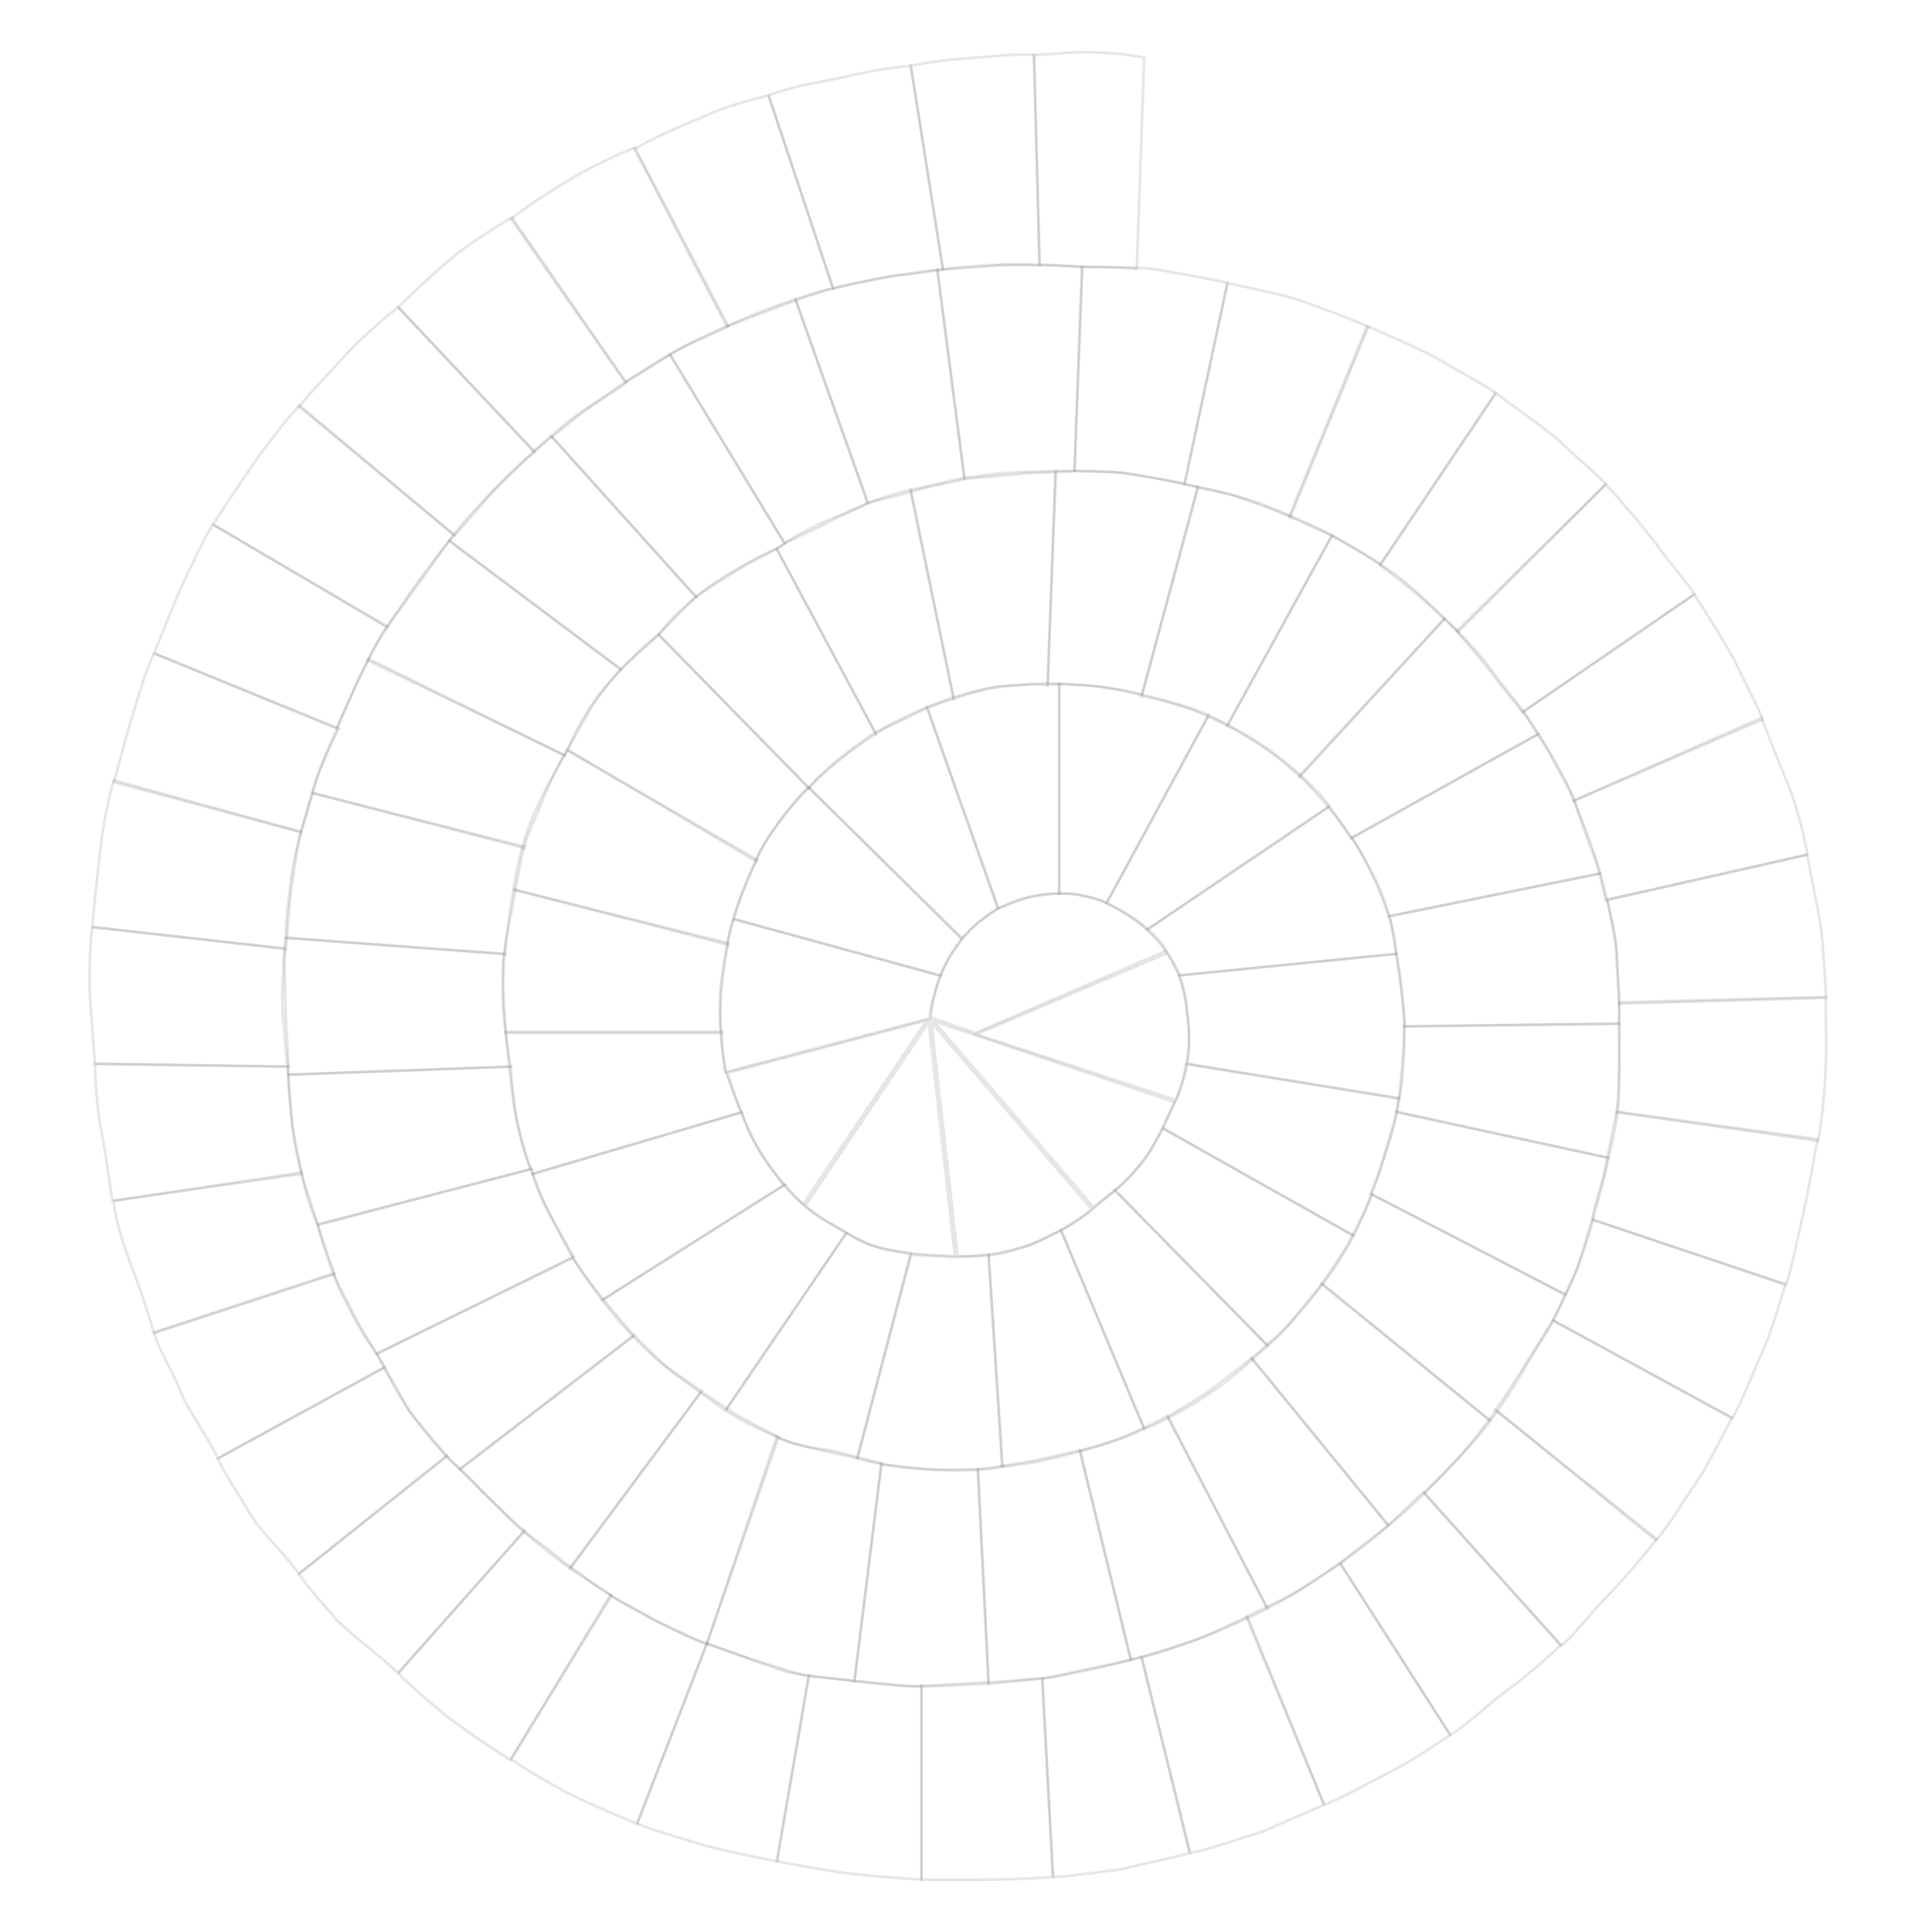 <svg width="360" height="360" viewBox="0 0 360 360"                                                                                                                                                                                                                                                      fill="none" xmlns="http://www.w3.org/2000/svg">
<path d="M181.701 192.484L173.471 189.579C173.799 184.674 175.49 180.111 178.257 176.391C181.055 172.427 184.872 169.455 189.222 167.847C193.573 166.24 199.689 166.008 204.131 167.489C206.281 168.206 209.01 169.569 211.511 171.314C213.924 172.996 216.103 175.018 217.353 177.133L181.701 192.484Z" fill="transparent" fill-opacity="0" stroke="black" stroke-opacity="0.1" stroke-width="0.5"/>
<path d="M221.46 191.27L221.46 191.27L221.461 191.275C221.708 193.99 221.338 196.962 220.778 199.511C220.253 201.903 219.565 203.902 219.08 204.946L181.919 192.722L217.611 177.565C218.833 179.525 219.663 181.213 220.251 183.234C220.858 185.322 221.211 187.776 221.46 191.27Z"                      fill="transparent" fill-opacity="0" stroke="black" stroke-opacity="0.1" stroke-width="0.5"/>
<path d="M213.506 215.607C211.057 219.036 208.609 221.498 203.752 224.917L173.993 190.28L218.858 205.397C218.308 206.509 217.835 207.539 217.383 208.522C216.247 210.993 215.246 213.171 213.506 215.607Z"                                                                                               fill="transparent" fill-opacity="0" stroke="black" stroke-opacity="0.1" stroke-width="0.5"/>
<path d="M190.147 232.51L190.132 232.514L190.116 232.52C186.761 233.869 182.458 234.333 178.435 234.02L173.549 190.53L203.377 225.248C202.081 226.646 199.565 228.245 196.974 229.605C194.289 231.015 191.575 232.142 190.147 232.51Z"                                                                   fill="transparent" fill-opacity="0" stroke="black" stroke-opacity="0.1" stroke-width="0.5"/>
<path d="M169.971 233.52C167.014 233.193 164.168 232.696 162.303 232.02C159.071 230.586 153.706 227.666 150.044 224.702L173.037 190.457L177.93 234.001C175.72 233.989 172.804 233.833 169.971 233.52Z"                                                                                                   fill="transparent" fill-opacity="0" stroke="black" stroke-opacity="0.1" stroke-width="0.5"/>
<path d="M139.935 211.644C138.394 208.445 136.95 204.169 135.531 199.926L172.633 190.162L149.648 224.396C147.974 223.133 145.996 220.855 144.216 218.448C142.365 215.946 140.75 213.335 139.935 211.644Z"                                                                                                fill="transparent" fill-opacity="0" stroke="black" stroke-opacity="0.1" stroke-width="0.5"/>
<path d="M136.71 171.252C135.737 173.443 134.71 180.252 134.21 184.252C134.21 188.252 133.856 192.201 135.21 199.752L173.21 189.752C173.15 189.208 173.71 186.252 174.21 185.252C174.369 183.976 174.71 183.752 175.21 181.752L136.71 171.252Z"                                                          fill="transparent" fill-opacity="0" stroke="black" stroke-opacity="0.1" stroke-width="0.5"/>
<path d="M150.71 146.752C148.497 148.216 143.319 155.729 142.71 156.752C140.935 159.735 137.787 166.703 136.71 171.252L175.201 181.83C175.389 181.318 176.758 178.428 177.21 177.752C177.878 176.752 178.71 175.752 179.21 174.752L150.71 146.752Z"                                                      fill="transparent" fill-opacity="0" stroke="black" stroke-opacity="0.1" stroke-width="0.5"/>
<path d="M172.71 131.752C170.21 132.752 162.645 136.467 161.21 137.752C158.279 139.778 153.681 143.245 150.71 146.752L179.129 174.938C179.522 174.576 181.714 171.993 183.21 171.252C184.074 170.424 184.71 170.252 185.994 169.164L172.71 131.752Z"                                                     fill="transparent" fill-opacity="0" stroke="black" stroke-opacity="0.1" stroke-width="0.5"/>
<path d="M197.418 127.416C193.888 127.222 188.057 127.73 185.918 127.916C179.984 128.935 176.79 130.193 172.71 131.752L185.918 169.252C186.405 169.139 190.209 167.631 191.71 167.252C192.794 166.978 195.21 166.52 197.418 166.52L197.418 127.416Z"                                                     fill="transparent" fill-opacity="0" stroke="black" stroke-opacity="0.1" stroke-width="0.5"/>
<path d="M225.21 133.252C222.009 131.751 216.21 130.252 212.21 129.252C206.238 127.759 201.61 127.669 197.317 127.403L197.317 166.482C197.811 166.559 199.671 166.387 201.21 166.752C202.25 167.161 204.413 167.24 206.21 168.252L225.21 133.252Z"                                                       fill="transparent" fill-opacity="0" stroke="black" stroke-opacity="0.1" stroke-width="0.5"/>
<path d="M247.71 150.252C245.71 147.252 240.71 142.752 237.21 140.252C232.21 136.681 229.21 135.252 225.21 133.252L206.21 168.252C206.616 168.544 208.264 169.252 209.71 170.252C210.629 170.888 212.21 171.752 213.71 173.252L247.71 150.252Z"                                                          fill="transparent" fill-opacity="0" stroke="black" stroke-opacity="0.1" stroke-width="0.5"/>
<path d="M260.21 177.752C259.71 172.252 257.71 166.252 255.71 162.752C253.117 157.318 250.126 153.81 247.71 150.252L213.71 173.252C214.21 173.752 216.21 175.752 217.21 177.252C218.21 178.752 218.71 179.752 219.71 181.752L260.21 177.752Z"                                                            fill="transparent" fill-opacity="0" stroke="black" stroke-opacity="0.1" stroke-width="0.5"/>
<path d="M260.71 204.752C261.71 200.252 261.73 193.368 261.71 190.252C261.242 184.27 261.027 182.162 260.23 177.71L219.71 181.752C219.713 182.252 221.21 185.752 221.21 189.252C221.71 190.752 221.71 196.752 221.21 198.252L260.71 204.752Z"                                                            fill="transparent" fill-opacity="0" stroke="black" stroke-opacity="0.1" stroke-width="0.5"/>
<path d="M252.21 230.252C254.418 226.423 257.166 218.41 257.971 215.494C259.182 211.743 260.16 209.091 260.71 204.602L221.21 198.252C220.867 200.285 220.079 203.034 219.21 204.752C218.789 205.788 217.13 209.216 216.71 210.252L252.21 230.252Z"                                                       fill="transparent" fill-opacity="0" stroke="black" stroke-opacity="0.1" stroke-width="0.5"/>
<path d="M236.213 250.752C239.646 247.968 244.105 242.398 245.901 239.964C248.375 236.895 250.088 234.246 252.21 230.252L216.71 210.252C215.662 212.027 214.088 215.14 212.71 216.752C211.402 218.282 209.21 220.752 207.71 221.752L236.213 250.752Z"                                                    fill="transparent" fill-opacity="0" stroke="black" stroke-opacity="0.1" stroke-width="0.5"/>
<path d="M213.21 266.252C217.355 264.718 222.728 261.481 225.21 259.752C228.538 257.641 232.919 253.853 236.21 250.752L207.71 221.752C206.147 223.097 204.71 224.252 203.21 225.752C201.71 226.752 198.695 228.724 197.71 229.252L213.21 266.252Z"                                                       fill="transparent" fill-opacity="0" stroke="black" stroke-opacity="0.1" stroke-width="0.5"/>
<path d="M186.71 273.252C191.125 273.054 198.219 271.36 201.11 270.469C204.923 269.472 209.13 268.203 213.21 266.252L197.71 229.252C195.812 230.057 193.168 231.639 191.21 232.252C189.21 232.752 185.207 233.674 184.21 233.752L186.71 273.252Z"                                                        fill="transparent" fill-opacity="0" stroke="black" stroke-opacity="0.1" stroke-width="0.5"/>
<path d="M159.71 271.752C163.949 273.004 169.186 273.652 172.21 273.752C176.14 274.053 182.21 274.252 186.841 273.309L184.21 233.752C182.153 233.894 179.261 234.31 177.21 234.252C174.678 233.948 170.678 234.003 169.71 233.752L159.71 271.752Z"                                                       fill="transparent" fill-opacity="0" stroke="black" stroke-opacity="0.1" stroke-width="0.5"/>
<path d="M135.21 262.752C138.813 265.312 144.383 267.676 147.21 268.752C150.71 269.752 155.21 270.752 159.769 271.752L169.71 233.752C167.718 233.219 165.131 232.973 163.21 232.252C160.71 231.752 158.544 230.104 157.71 229.752L135.21 262.752Z"                                                       fill="transparent" fill-opacity="0" stroke="black" stroke-opacity="0.1" stroke-width="0.5"/>
<path d="M112.21 242.252C115.014 246.045 118.959 250.231 121.21 252.252C124.027 255.009 131.407 260.15 135.179 262.844L157.71 229.752C156.043 228.539 152.744 227.115 151.21 225.752C149.21 224.252 147.21 221.752 146.21 220.752L112.21 242.252Z"                                                       fill="transparent" fill-opacity="0" stroke="black" stroke-opacity="0.1" stroke-width="0.5"/>
<path d="M99.21 218.752C100.539 223.278 103.336 228.081 104.755 230.752C106.453 234.309 109.525 238.613 112.21 242.252L146.21 220.752C144.71 219.252 142.71 216.252 141.71 214.752C140.21 212.252 138.71 208.752 138.21 207.252L99.21 218.752Z"                                                      fill="transparent" fill-opacity="0" stroke="black" stroke-opacity="0.1" stroke-width="0.5"/>
<path d="M94.21 192.252C94.561 196.738 95.26 201.987 95.625 204.99C96.21 208.752 97.21 214.252 99.21 218.752L138.21 207.252C137.2 205.386 135.952 201.554 135.21 199.752C134.71 197.252 134.45 193.252 134.45 192.252L94.21 192.252Z"                                                      fill="transparent" fill-opacity="0" stroke="black" stroke-opacity="0.1" stroke-width="0.5"/>
<path d="M95.71 165.752C94.82 170.163 94.18 176.264 93.71 179.252C93.71 182.752 93.517 187.606 94.21 192.482L134.463 192.482C134.002 190.411 134.303 186.252 134.463 184.252C134.666 181.711 135.436 176.714 135.71 175.752L95.71 165.752Z"                                               fill="transparent" fill-opacity="0" stroke="black" stroke-opacity="0.1" stroke-width="0.5"/>
<path d="M105.71 139.752C103.21 143.752 100.427 149.483 99.21 152.252C97.992 155.021 96.284 160.861 95.71 165.752L135.609 176.052C135.692 173.933 137.045 169.988 137.71 168.095C138.554 165.69 140.574 161.055 141.084 160.195L105.71 139.752Z"                                                    fill="transparent" fill-opacity="0" stroke="black" stroke-opacity="0.1" stroke-width="0.5"/>
<path d="M122.71 118.252C119.215 120.815 114.418 125.981 112.491 128.313C110.564 130.645 107.598 135.204 105.71 139.752L140.816 160.462C141.475 158.445 143.853 155.02 145.01 153.38C146.479 151.297 149.984 147.44 150.71 146.752L122.71 118.252Z"                                                      fill="transparent" fill-opacity="0" stroke="black" stroke-opacity="0.1" stroke-width="0.5"/>
<path d="M144.71 102.252C140.669 103.819 134.677 107.501 132.21 109.252C129.743 111.003 125.714 114.35 122.71 118.252L150.734 146.922C151.926 145.252 155.384 142.535 156.926 141.252C158.886 139.622 162.33 137.228 163.21 136.752L144.71 102.252Z"                                                     fill="transparent" fill-opacity="0" stroke="black" stroke-opacity="0.1" stroke-width="0.5"/>
<path d="M169.71 91.252C165.21 92.252 159.877 94.326 157.21 95.752C154.21 96.752 148.7 99.366 144.71 102.252L163.21 136.752C164.828 135.49 168.73 134.031 170.471 133.034C172.71 131.752 176.731 130.459 177.71 130.252L169.71 91.252Z"                                                              fill="transparent" fill-opacity="0" stroke="black" stroke-opacity="0.1" stroke-width="0.5"/>
<path d="M196.71 87.788C191.71 87.788 185.171 88.138 182.21 88.752C179.049 88.864 174.71 90.252 169.62 91.276L177.71 130.252C179.618 129.499 183.643 128.338 185.633 128.083C188.21 127.752 194.21 127.252 195.21 127.752L196.71 87.788Z"                                                          fill="transparent" fill-opacity="0" stroke="black" stroke-opacity="0.1" stroke-width="0.5"/>
<path d="M223.21 90.752C218.368 89.505 213.21 88.752 210.21 88.252C207.065 87.728 201.71 87.752 196.71 87.752L195.21 127.615C197.246 127.362 201.21 127.615 203.21 127.752C205.801 127.929 211.834 129.234 212.78 129.558L223.21 90.752Z"                                                              fill="transparent" fill-opacity="0" stroke="black" stroke-opacity="0.1" stroke-width="0.5"/>
<path d="M248.21 99.752C243.777 97.439 239.107 95.538 236.299 94.371C233.355 93.146 228.21 91.752 223.21 90.752L212.71 129.752C214.75 129.967 218.793 131.165 220.71 131.752C223.193 132.513 227.862 134.721 228.71 135.252L248.21 99.752Z"                                                          fill="transparent" fill-opacity="0" stroke="black" stroke-opacity="0.1" stroke-width="0.5"/>
<path d="M269.21 115.252C265.629 111.763 263.734 110.045 261.379 108.119C258.911 106.101 252.712 102.146 248.21 99.752L228.621 135.234C230.514 136.026 234.042 138.335 235.71 139.447C237.87 140.889 241.55 144 242.21 144.752L269.21 115.252Z"                                                          fill="transparent" fill-opacity="0" stroke="black" stroke-opacity="0.1" stroke-width="0.5"/>
<path d="M286.637 136.752C284.172 132.402 279.933 127.758 278.21 125.252C276.403 122.625 272.864 118.808 269.21 115.252L242.083 144.606C243.68 145.896 246.423 149.097 247.713 150.632C249.385 152.619 251.287 155.346 251.71 156.252L286.637 136.752Z"                                                  fill="transparent" fill-opacity="0" stroke="black" stroke-opacity="0.1" stroke-width="0.5"/>
<path d="M298.21 162.752C296.905 157.925 294.255 151.608 293.21 148.752C292.114 145.758 289.364 141.106 286.71 136.752L251.874 156.077C253.099 157.723 254.959 161.507 255.827 163.314C256.952 165.655 258.525 169.769 258.71 170.752L298.21 162.752Z"                                                   fill="transparent" fill-opacity="0" stroke="black" stroke-opacity="0.1" stroke-width="0.5"/>
<path d="M301.709 190.752C301.864 185.754 301.38 179.789 301.209 176.752C301.031 173.569 299.484 167.689 298.209 162.752L258.85 170.724C259.543 172.655 260.404 179.771 260.709 181.752C261.105 184.319 261.819 190.258 261.709 191.252L301.709 190.752Z"                                                fill="transparent" fill-opacity="0" stroke="black" stroke-opacity="0.1" stroke-width="0.5"/>
<path d="M299.709 215.752C300.981 210.916 301.709 206.293 301.709 203.252C301.709 200.252 301.845 195.849 301.709 190.752L261.568 191.252C261.811 193.289 261.054 200.417 260.907 202.416C260.717 205.007 260.209 206.252 260.209 207.252L299.709 215.752Z"                                              fill="transparent" fill-opacity="0" stroke="black" stroke-opacity="0.1" stroke-width="0.5"/>
<path d="M291.709 241.252C293.979 236.797 296.172 230.139 296.818 227.367C297.455 224.435 298.759 220.762 299.709 215.752L260.14 207.117C259.945 209.16 257.691 215.964 257.123 217.887C256.388 220.178 255.627 221.487 255.415 222.464L291.709 241.252Z"                                                fill="transparent" fill-opacity="0" stroke="black" stroke-opacity="0.1" stroke-width="0.5"/>
<path d="M277.71 264.752C280.793 260.816 284.145 254.86 285.71 252.252C287.21 249.752 289.815 245.986 291.71 241.252L255.577 222.516C254.993 224.483 252.21 229.752 251.21 231.752C249.71 234.252 246.71 238.752 246.21 239.252L277.71 264.752Z"                                                         fill="transparent" fill-opacity="0" stroke="black" stroke-opacity="0.1" stroke-width="0.5"/>
<path d="M258.71 284.252C262.669 281.198 266.074 277.572 268.234 275.431C270.105 273.379 274.705 268.872 277.71 264.752L246.373 239.178C245.21 240.551 241.323 245.36 239.861 247.051C237.79 249.103 233.772 252.724 233.164 253.085L258.71 284.252Z"                                                    fill="transparent" fill-opacity="0" stroke="black" stroke-opacity="0.1" stroke-width="0.5"/>
<path d="M236.113 299.706C240.614 297.53 244.692 294.68 247.245 293.027C249.693 291.443 254.924 287.668 258.71 284.252L233.287 253.06C231.867 254.165 226.988 257.897 225.21 259.252C222.762 260.836 218.175 263.732 217.506 263.961L236.113 299.706Z"                                                   fill="transparent" fill-opacity="0" stroke="black" stroke-opacity="0.1" stroke-width="0.5"/>
<path d="M210.71 309.252C215.6 308.211 218.765 307.003 221.638 306.006C224.393 305.051 231.688 302.108 236.179 299.693L217.602 263.865C216.179 264.693 210.179 267.499 208.179 268.193C205.425 269.148 201.914 270.189 201.21 270.252L210.71 309.252Z"                                                   fill="transparent" fill-opacity="0" stroke="black" stroke-opacity="0.1" stroke-width="0.5"/>
<path d="M184.21 313.752C189.21 313.252 191.513 313.092 194.535 312.745C197.431 312.413 205.801 310.632 210.71 309.252L201.21 270.252C199.447 270.612 194.405 271.827 192.21 272.252C189.21 272.752 183.21 273.752 182.21 273.752L184.21 313.752Z"                                                       fill="transparent" fill-opacity="0" stroke="black" stroke-opacity="0.1" stroke-width="0.5"/>
<path d="M159.21 313.252C164.199 313.854 167.669 314.252 170.71 314.252C173.71 314.252 179.118 314.028 184.21 313.752L182.21 273.752C180.21 273.752 174.97 273.991 172.71 273.752C169.81 273.445 164.874 272.995 164.21 272.752L159.21 313.252Z"                                                         fill="transparent" fill-opacity="0" stroke="black" stroke-opacity="0.1" stroke-width="0.5"/>
<path d="M131.71 306.252C133.71 307.001 142.71 310.252 145.71 311.252C148.556 312.201 154.149 312.632 159.21 313.252L164.27 272.639C162.301 272.289 156.743 270.591 154.71 270.252C151.71 269.752 149.21 269.752 144.71 267.752L131.71 306.252Z"                                                         fill="transparent" fill-opacity="0" stroke="black" stroke-opacity="0.1" stroke-width="0.5"/>
<path d="M106.21 292.252C108.011 293.4 113.192 297.007 115.919 298.608C118.506 300.127 126.887 304.711 131.71 306.368L145.094 267.692C143.24 266.94 138.21 264.252 136.71 263.252C134.284 261.635 131.234 259.726 130.71 259.252L106.21 292.252Z"                                                        fill="transparent" fill-opacity="0" stroke="black" stroke-opacity="0.1" stroke-width="0.5"/>
<path d="M85.71 273.752C87.103 275.371 92.06 279.933 94.21 282.252C96.249 284.452 102.069 289.276 106.21 292.252L130.71 259.252C129.151 257.998 124.71 255.252 123.21 253.752C121.148 251.69 118.575 249.357 118.21 248.752L85.71 273.752Z"                                                    fill="transparent" fill-opacity="0" stroke="black" stroke-opacity="0.1" stroke-width="0.5"/>
<path d="M70.21 252.252C71.125 254.182 75.062 261.599 77.21 264.252C79.21 266.722 81.71 270.252 85.71 273.752L118.143 248.884C116.71 247.252 113.035 242.908 111.71 241.252C109.71 238.752 106.902 234.932 106.71 234.252L70.21 252.252Z"                                                  fill="transparent" fill-opacity="0" stroke="black" stroke-opacity="0.1" stroke-width="0.5"/>
<path d="M59.275 228.108C59.21 229.252 62.18 238.231 63.76 241.257C65.231 244.074 66.982 248.029 70.21 252.252L106.926 234.301C105.845 232.417 103.103 227.432 102.132 225.546C100.667 222.699 99.161 218.498 99.108 217.793L59.275 228.108Z"                                               fill="transparent" fill-opacity="0" stroke="black" stroke-opacity="0.1" stroke-width="0.5"/>
<path d="M53.71 200.252C53.757 202.387 54.448 211.852 55.324 215.151C56.14 218.223 56.989 223.423 59.21 228.252L98.964 217.846C98.21 216.252 96.559 210.144 96.21 208.252C95.71 205.252 95.107 199.452 95.21 198.752L53.71 200.252Z"                                                  fill="transparent" fill-opacity="0" stroke="black" stroke-opacity="0.1" stroke-width="0.5"/>
<path d="M53.21 174.752C52.88 176.862 52.428 185.851 52.71 189.252C52.972 192.42 53.21 195.252 53.71 200.252L95.21 198.752C94.749 197.05 94.043 190.873 94.043 188.752C93.544 185.709 93.82 178.379 94.044 177.709L53.21 174.752Z"                                                fill="transparent" fill-opacity="0" stroke="black" stroke-opacity="0.1" stroke-width="0.5"/>
<path d="M58.21 147.752C57.617 149.804 55.282 157.319 54.71 160.752C54.21 163.752 53.344 169.729 53.21 174.752L94.146 177.819C93.903 176.073 95.442 169.856 95.71 167.752C96.21 164.752 97.403 158.389 97.71 157.752L58.21 147.752Z"                                               fill="transparent" fill-opacity="0" stroke="black" stroke-opacity="0.1" stroke-width="0.5"/>
<path d="M68.71 122.752C67.697 124.633 64.493 131.517 63.21 134.752C62.088 137.579 59.4 142.87 58.21 147.752L97.71 158.039C97.84 156.281 100.656 150.529 101.361 148.528C102.482 145.701 104.775 141.31 105.21 140.752L68.71 122.752Z"                                                 fill="transparent" fill-opacity="0" stroke="black" stroke-opacity="0.1" stroke-width="0.5"/>
<path d="M83.71 100.752C82.356 102.404 77.784 108.323 75.904 111.252C74.262 113.812 70.608 118.489 68.504 123.052L105.21 140.752C105.71 139.752 109.134 133.58 110.21 131.752C111.852 129.192 115.176 125.216 115.71 124.752L83.71 100.752Z"                                                    fill="transparent" fill-opacity="0" stroke="black" stroke-opacity="0.1" stroke-width="0.5"/>
<path d="M102.71 81.252C101.063 82.613 95.39 87.759 92.982 90.272C90.878 92.469 86.652 96.678 83.71 100.752L115.71 124.752C116.393 123.867 121.803 119.34 123.21 117.752C125.314 115.556 128.467 112.335 129.71 111.252L102.71 81.252Z"                                                      fill="transparent" fill-opacity="0" stroke="black" stroke-opacity="0.1" stroke-width="0.5"/>
<path d="M124.896 66.019C123.022 67.043 116.58 71.064 113.74 73.075C111.258 74.832 106.37 77.81 102.71 81.252L129.71 111.252C130.548 110.512 136.384 106.848 138.21 105.752C140.71 104.252 145.21 102.252 146.21 101.252L124.896 66.019Z"                                                         fill="transparent" fill-opacity="0" stroke="black" stroke-opacity="0.1" stroke-width="0.5"/>
<path d="M148.21 55.752C146.171 56.388 140.89 58.338 137.71 59.752C134.931 60.988 129.054 63.447 124.788 66.103L146.21 101.252C147.177 100.691 152.921 98.133 154.783 97.099C157.21 95.752 160.533 94.536 161.71 93.752L148.21 55.752Z"                                                           fill="transparent" fill-opacity="0" stroke="black" stroke-opacity="0.1" stroke-width="0.5"/>
<path d="M174.71 50.252C172.584 50.456 165.119 51.52 161.717 52.252C158.743 52.892 152.929 54.027 148.21 55.752L161.717 93.752C162.778 93.401 169.176 91.882 171.21 91.252C173.861 90.431 178.397 89.778 179.71 89.252L174.71 50.252Z"                                                          fill="transparent" fill-opacity="0" stroke="black" stroke-opacity="0.1" stroke-width="0.5"/>
<path d="M201.71 49.758C199.589 49.502 192.19 49.265 188.71 49.252C185.668 49.24 179.592 49.61 174.612 50.285L179.71 89.252C180.822 89.137 188.588 88.432 190.71 88.252C193.475 88.017 198.815 87.985 200.21 87.752L201.71 49.758Z"                                                       fill="transparent" fill-opacity="0" stroke="black" stroke-opacity="0.1" stroke-width="0.5"/>
<path d="M228.71 52.752C226.664 52.139 219.137 50.858 215.71 50.252C212.715 49.722 206.71 49.752 201.587 49.756L200.21 87.752C201.325 87.828 208.109 87.902 210.21 88.252C213.21 88.752 219.21 89.752 220.71 90.252L228.71 52.752Z"                                                                 fill="transparent" fill-opacity="0" stroke="black" stroke-opacity="0.1" stroke-width="0.5"/>
<path d="M254.98 60.879C253.076 59.912 245.897 57.313 242.632 56.107C239.779 55.053 233.619 53.826 228.71 52.752L220.71 90.252C221.794 90.525 228.456 91.805 230.461 92.523C233.324 93.548 239.051 95.6 240.438 96.358L254.98 60.879Z"                                                    fill="transparent" fill-opacity="0" stroke="black" stroke-opacity="0.1" stroke-width="0.5"/>
<path d="M278.71 73.252C277.031 71.932 271.416 68.981 268.45 67.161C265.857 65.571 259.315 62.763 254.71 60.752L240.21 96.252C241.22 96.732 247.579 99.405 249.405 100.501C252.013 102.066 255.997 104.237 257.21 105.252L278.71 73.252Z"                                                        fill="transparent" fill-opacity="0" stroke="black" stroke-opacity="0.1" stroke-width="0.5"/>
<path d="M299.21 90.252C297.856 88.6 293.712 85.171 291.21 82.752C289.023 80.638 282.771 76.212 278.71 73.252L257.146 105.263C258.028 105.95 263.664 110.287 265.21 111.752C267.418 113.844 270.71 116.752 271.71 117.752L299.21 90.252Z"                                                          fill="transparent" fill-opacity="0" stroke="black" stroke-opacity="0.1" stroke-width="0.5"/>
<path d="M315.709 110.752C314.706 108.867 311.19 105.052 309.209 102.191C307.478 99.69 302.613 93.949 299.209 90.252L271.4 117.602C272.131 118.448 276.809 123.804 278.038 125.543C279.794 128.027 282.924 131.576 283.709 132.752L315.709 110.752Z"                                                  fill="transparent" fill-opacity="0" stroke="black" stroke-opacity="0.1" stroke-width="0.5"/>
<path d="M328.436 134.083C327.784 132.049 325.19 127.337 323.751 124.168C322.493 121.399 318.399 114.997 315.71 110.752L283.799 132.59C284.367 133.552 288.257 139.348 289.21 141.252C290.71 144.252 292.71 147.312 293.21 149.252L328.436 134.083Z"                                                     fill="transparent" fill-opacity="0" stroke="black" stroke-opacity="0.1" stroke-width="0.5"/>
<path d="M336.771 159.272C336.526 157.15 334.71 149.752 333.21 146.252C332.012 143.457 330.025 138.438 328.21 133.752L293.271 149.149C293.642 150.203 295.887 156.788 296.709 158.752C297.875 161.536 298.885 166.37 299.186 167.752L336.771 159.272Z"                                                   fill="transparent" fill-opacity="0" stroke="black" stroke-opacity="0.1" stroke-width="0.5"/>
<path d="M340.229 185.941C340.197 183.812 339.709 175.752 339.237 172.48C338.802 169.47 337.612 164.199 336.732 159.252L299.486 167.649C299.647 168.755 301.209 175.623 301.209 177.752C301.209 180.752 301.686 185.628 301.716 187.042L340.229 185.941Z"                                                fill="transparent" fill-opacity="0" stroke="black" stroke-opacity="0.1" stroke-width="0.5"/>
<path d="M338.714 212.59C339.289 210.533 340.167 202.491 340.133 199.189C340.486 196.152 340.121 190.776 340.209 185.752L301.71 186.752C301.655 187.869 301.71 194.947 301.71 197.252C301.71 200.252 301.453 205.859 301.21 207.252L338.714 212.59Z"                                                     fill="transparent" fill-opacity="0" stroke="black" stroke-opacity="0.1" stroke-width="0.5"/>
<path d="M332.724 239.433C333.673 237.519 335.429 228.465 336.209 225.252C336.928 222.297 337.683 217.171 338.709 212.252L301.201 207.133C300.939 208.219 299.641 214.987 299.21 217.252C298.649 220.199 296.709 225.752 296.71 227.252L332.724 239.433Z"                                                fill="transparent" fill-opacity="0" stroke="black" stroke-opacity="0.1" stroke-width="0.5"/>
<path d="M322.71 264.252C324.015 262.561 327.079 254.75 328.473 251.752C329.71 249.093 331.21 244.252 332.71 239.252L296.71 227.252C296.24 228.266 294.62 234.53 293.754 236.667C292.627 239.448 290.044 244.556 289.345 245.985L322.71 264.252Z"                                                        fill="transparent" fill-opacity="0" stroke="black" stroke-opacity="0.1" stroke-width="0.5"/>
<path d="M308.533 287.04C310.113 285.603 314.496 278.448 316.393 275.74C318.075 273.338 320.198 268.834 322.749 264.173L289.402 246.065C288.761 246.981 285.435 252.299 284.209 254.252C282.614 256.793 279.647 261.467 278.709 262.752L308.533 287.04Z"                                                 fill="transparent" fill-opacity="0" stroke="black" stroke-opacity="0.1" stroke-width="0.5"/>
<path d="M290.844 306.655C292.655 305.524 296.861 300.047 299.21 297.72C301.293 295.657 305.565 290.919 308.71 286.752L278.71 262.752C278.21 263.752 273.453 269.806 271.898 271.508C269.875 273.724 266.495 277.059 265.344 278.155L290.844 306.655Z"                                                   fill="transparent" fill-opacity="0" stroke="black" stroke-opacity="0.1" stroke-width="0.5"/>
<path d="M270.21 323.252C272.18 322.428 278.015 316.957 280.71 315.042C283.1 313.344 287.082 310.112 290.86 306.509L265.233 278.034C264.322 278.683 259.814 283.324 258.004 284.753C255.65 286.611 251.024 290.156 249.71 291.252L270.21 323.252Z"                                                       fill="transparent" fill-opacity="0" stroke="black" stroke-opacity="0.1" stroke-width="0.5"/>
<path d="M246.71 336.252C248.788 335.76 255.884 331.732 258.854 330.281C261.489 328.994 265.91 326.221 270.224 323.281L249.724 291.281C248.72 291.773 243.398 295.585 241.38 296.7C238.754 298.151 233.652 300.582 232.21 301.252L246.71 336.252Z"                                                       fill="transparent" fill-opacity="0" stroke="black" stroke-opacity="0.1" stroke-width="0.5"/>
<path d="M221.71 345.252C223.84 345.1 232.167 342.219 235.332 341.264C238.182 339.941 241.98 338.462 246.71 336.252L232.466 301.252C231.396 301.576 225.538 304.585 223.367 305.361C220.542 306.372 214.241 308.322 212.71 308.752L221.71 345.252Z"                                                      fill="transparent" fill-opacity="0" stroke="black" stroke-opacity="0.1" stroke-width="0.5"/>
<path d="M196.21 349.752C198.345 349.752 205.885 348.708 209.162 348.269C212.186 347.417 216.688 346.679 221.71 345.252L212.71 308.752C211.21 309.252 205.339 310.498 203.072 310.918C200.122 311.466 195.79 312.571 194.21 312.752L196.21 349.752Z"                                                     fill="transparent" fill-opacity="0" stroke="black" stroke-opacity="0.1" stroke-width="0.5"/>
<path d="M171.71 350.252C173.744 350.252 179.21 350.252 182.71 350.252C186.21 350.252 191.023 350.139 196.21 349.752L194.21 312.752C192.21 312.752 186.515 313.417 184.21 313.461C181.176 313.519 173.298 314.174 171.71 314.093L171.71 350.252Z"                                                        fill="transparent" fill-opacity="0" stroke="black" stroke-opacity="0.1" stroke-width="0.5"/>
<path d="M144.71 346.752C147.313 347.416 152.71 348.252 155.71 348.752C158.71 349.252 166.21 349.898 171.71 350.252L171.71 314.156C170.045 314.425 161.21 313.252 159.21 313.252C156.21 312.752 152.276 312.527 150.71 312.252L144.71 346.752Z"                                                          fill="transparent" fill-opacity="0" stroke="black" stroke-opacity="0.1" stroke-width="0.5"/>
<path d="M118.71 339.752C121.121 340.937 126.21 342.252 129.21 343.252C132.21 344.252 139.21 345.752 144.829 346.852L150.71 312.252C149.025 312.173 142.167 309.664 140.21 309.252C137.377 308.145 133.186 306.844 131.71 306.252L118.71 339.752Z"                                                       fill="transparent" fill-opacity="0" stroke="black" stroke-opacity="0.1" stroke-width="0.5"/>
<path d="M95.21 327.752C97.336 329.394 101.41 331.641 104.15 333.219C106.89 334.797 113.45 337.663 118.737 339.862L131.71 306.252C130.075 305.839 123.546 302.546 121.71 301.752C119.154 300.103 115.038 298.126 113.71 297.252L95.21 327.752Z"                                                     fill="transparent" fill-opacity="0" stroke="black" stroke-opacity="0.1" stroke-width="0.5"/>
<path d="M74.21 311.752C76.004 313.752 79.603 316.744 82.013 318.792C84.422 320.84 90.155 324.846 95.157 327.965L113.998 297.259C112.465 296.556 106.64 292.136 104.978 291.023C102.763 288.939 98.858 286.352 97.71 285.252L74.21 311.752Z"                                                fill="transparent" fill-opacity="0" stroke="black" stroke-opacity="0.1" stroke-width="0.5"/>
<path d="M55.71 293.252C57.115 295.541 60.207 298.804 62.21 301.252C64.212 303.699 70.046 307.821 74.21 311.752L97.71 285.252C96.327 284.286 91.145 279.145 89.71 277.752C87.71 275.252 84.142 272.54 83.21 271.252L55.71 293.252Z"                                               fill="transparent" fill-opacity="0" stroke="black" stroke-opacity="0.1" stroke-width="0.5"/>
<path d="M40.582 271.752C41.559 274.254 45.173 279.488 46.71 282.252C48.246 285.016 52.31 288.645 55.71 293.252L83.335 271.333C82.147 270.137 77.375 264.378 76.21 262.752C74.685 259.937 72.399 256.185 71.71 254.752L40.582 271.752Z"                                              fill="transparent" fill-opacity="0" stroke="black" stroke-opacity="0.1" stroke-width="0.5"/>
<path d="M28.71 248.252C29.235 250.886 32.651 256.36 33.681 259.349C34.711 262.339 38.079 266.622 40.622 271.752L71.71 254.752C70.21 252.252 66.996 247.104 66.132 245.3C64.71 242.327 62.638 238.784 62.21 237.252L28.71 248.252Z"                                                 fill="transparent" fill-opacity="0" stroke="black" stroke-opacity="0.1" stroke-width="0.5"/>
<path d="M21.21 223.752C21.243 226.438 23.066 232.139 24.138 234.945C25.21 237.752 27.129 242.901 28.689 248.41L62.365 237.392C61.349 234.66 59.543 229.495 59.21 228.252C58.356 225.068 56.372 220.032 56.232 218.448L21.21 223.752Z"                                                  fill="transparent" fill-opacity="0" stroke="black" stroke-opacity="0.1" stroke-width="0.5"/>
<path d="M17.698 198.2C17.698 200.752 18.123 206.779 18.71 209.726C19.296 212.672 20.126 218.07 20.941 223.762L56.21 218.752C55.665 215.888 54.528 210.283 54.407 209.003C54.099 205.721 53.583 200.137 53.71 198.752L17.698 198.2Z"                                                   fill="transparent" fill-opacity="0" stroke="black" stroke-opacity="0.1" stroke-width="0.5"/>
<path d="M17.21 172.752C16.817 175.273 16.584 181.25 16.71 184.252C16.836 187.254 17.21 192.252 17.71 198.252L53.794 198.752C53.697 195.838 53.21 189.752 53.21 188.252C53.21 184.956 52.84 178.299 53.21 176.752L17.21 172.752Z"                                               fill="transparent" fill-opacity="0" stroke="black" stroke-opacity="0.1" stroke-width="0.5"/>
<path d="M21.21 145.374C20.424 147.802 19.252 153.667 18.902 156.651C18.553 159.635 17.662 166.748 17.21 172.752L53.236 176.817C53.6 173.925 53.973 167.733 54.21 166.252C54.73 162.997 55.519 156.47 56.129 155.001L21.21 145.374Z"                                                 fill="transparent" fill-opacity="0" stroke="black" stroke-opacity="0.1" stroke-width="0.5"/>
<path d="M28.71 121.752C27.458 123.976 25.644 130.197 24.71 133.252C23.776 136.107 22.844 139.957 21.21 145.752L56.047 155.062C56.977 152.299 58.571 146.304 59.097 144.899C60.252 141.812 62.321 137.071 63.21 135.752L28.71 121.752Z"                                               fill="transparent" fill-opacity="0" stroke="black" stroke-opacity="0.1" stroke-width="0.5"/>
<path d="M39.71 97.752C38.206 99.814 34.902 106.998 33.64 109.724C32.379 112.451 31.003 116.165 28.701 121.729L62.71 135.752C63.957 133.117 66.523 127.086 67.21 125.752C68.718 122.821 71.173 117.958 72.21 116.752L39.71 97.752Z"                                                   fill="transparent" fill-opacity="0" stroke="black" stroke-opacity="0.1" stroke-width="0.5"/>
<path d="M55.831 75.551C54.002 77.331 49.413 83.277 47.71 85.752C46.007 88.227 42.915 92.655 39.71 97.752L72.104 116.881C73.777 114.494 77.808 108.951 78.71 107.752C80.69 105.117 83.443 100.766 84.668 99.752L55.831 75.551Z"                                                fill="transparent" fill-opacity="0" stroke="black" stroke-opacity="0.1" stroke-width="0.5"/>
<path d="M74.21 57.252C72.141 58.746 67.163 63.197 65.117 65.398C63.071 67.598 59.624 71.177 55.71 75.752L84.71 99.752C86.714 97.634 91.143 92.307 92.21 91.252C94.554 88.934 98.35 85.077 99.71 84.252L74.21 57.252Z"                                                            fill="transparent" fill-opacity="0" stroke="black" stroke-opacity="0.1" stroke-width="0.5"/>
<path d="M95.419 40.558C93.15 41.726 87.562 45.383 85.21 47.252C82.858 49.122 78.21 53.252 74.21 57.252L99.444 84.151C101.742 82.356 107.497 77.635 108.71 76.752C111.374 74.811 115.326 72.435 116.71 71.252L95.419 40.558Z"                                                     fill="transparent" fill-opacity="0" stroke="black" stroke-opacity="0.1" stroke-width="0.5"/>
<path d="M118.317 27.512C115.913 28.367 109.888 31.247 107.308 32.787C104.729 34.327 99.707 37.32 95.21 40.752L116.505 71.252C119.021 69.779 124.891 65.966 126.21 65.252C129.108 63.683 134.181 61.74 135.71 60.752L118.317 27.512Z"                                                      fill="transparent" fill-opacity="0" stroke="black" stroke-opacity="0.1" stroke-width="0.5"/>
<path d="M143.209 17.792C140.711 18.31 134.349 20.141 131.583 21.514C128.817 22.687 123.133 24.966 118.21 27.752L135.44 60.874C138.134 59.759 144.805 57.279 146.209 56.752C149.295 55.593 153.21 54.252 155.21 53.752L143.209 17.792Z"                                                       fill="transparent" fill-opacity="0" stroke="black" stroke-opacity="0.1" stroke-width="0.5"/>
<path d="M169.71 12.252C167.161 12.372 160.533 13.55 157.617 14.274C154.702 14.999 148.509 15.774 143.21 17.752L155.246 53.752C158.081 53.074 165.059 51.672 166.529 51.372C169.71 51.252 173.656 50.432 175.71 50.252L169.71 12.252Z"                                                          fill="transparent" fill-opacity="0" stroke="black" stroke-opacity="0.1" stroke-width="0.5"/>
<path d="M192.71 10.252C190.175 9.957 184.704 10.51 181.71 10.752C178.715 10.994 175.26 11.159 169.71 12.252L175.71 50.252C178.618 50.042 185.641 49.469 187.14 49.411C190.433 49.283 191.71 49.411 193.71 49.411L192.71 10.252Z"                                                            fill="transparent" fill-opacity="0" stroke="black" stroke-opacity="0.1" stroke-width="0.5"/>
<path d="M213.21 10.752C210.731 10.145 206.711 9.884 203.71 9.752C200.708 9.62 198.259 9.897 192.616 10.292L193.71 49.328C196.621 49.481 202.21 49.752 203.71 49.752C207.006 49.752 209.83 49.896 211.815 50.144L213.21 10.752Z"                                                         fill="transparent" fill-opacity="0" stroke="black" stroke-opacity="0.1" stroke-width="0.5"/>
</svg>
